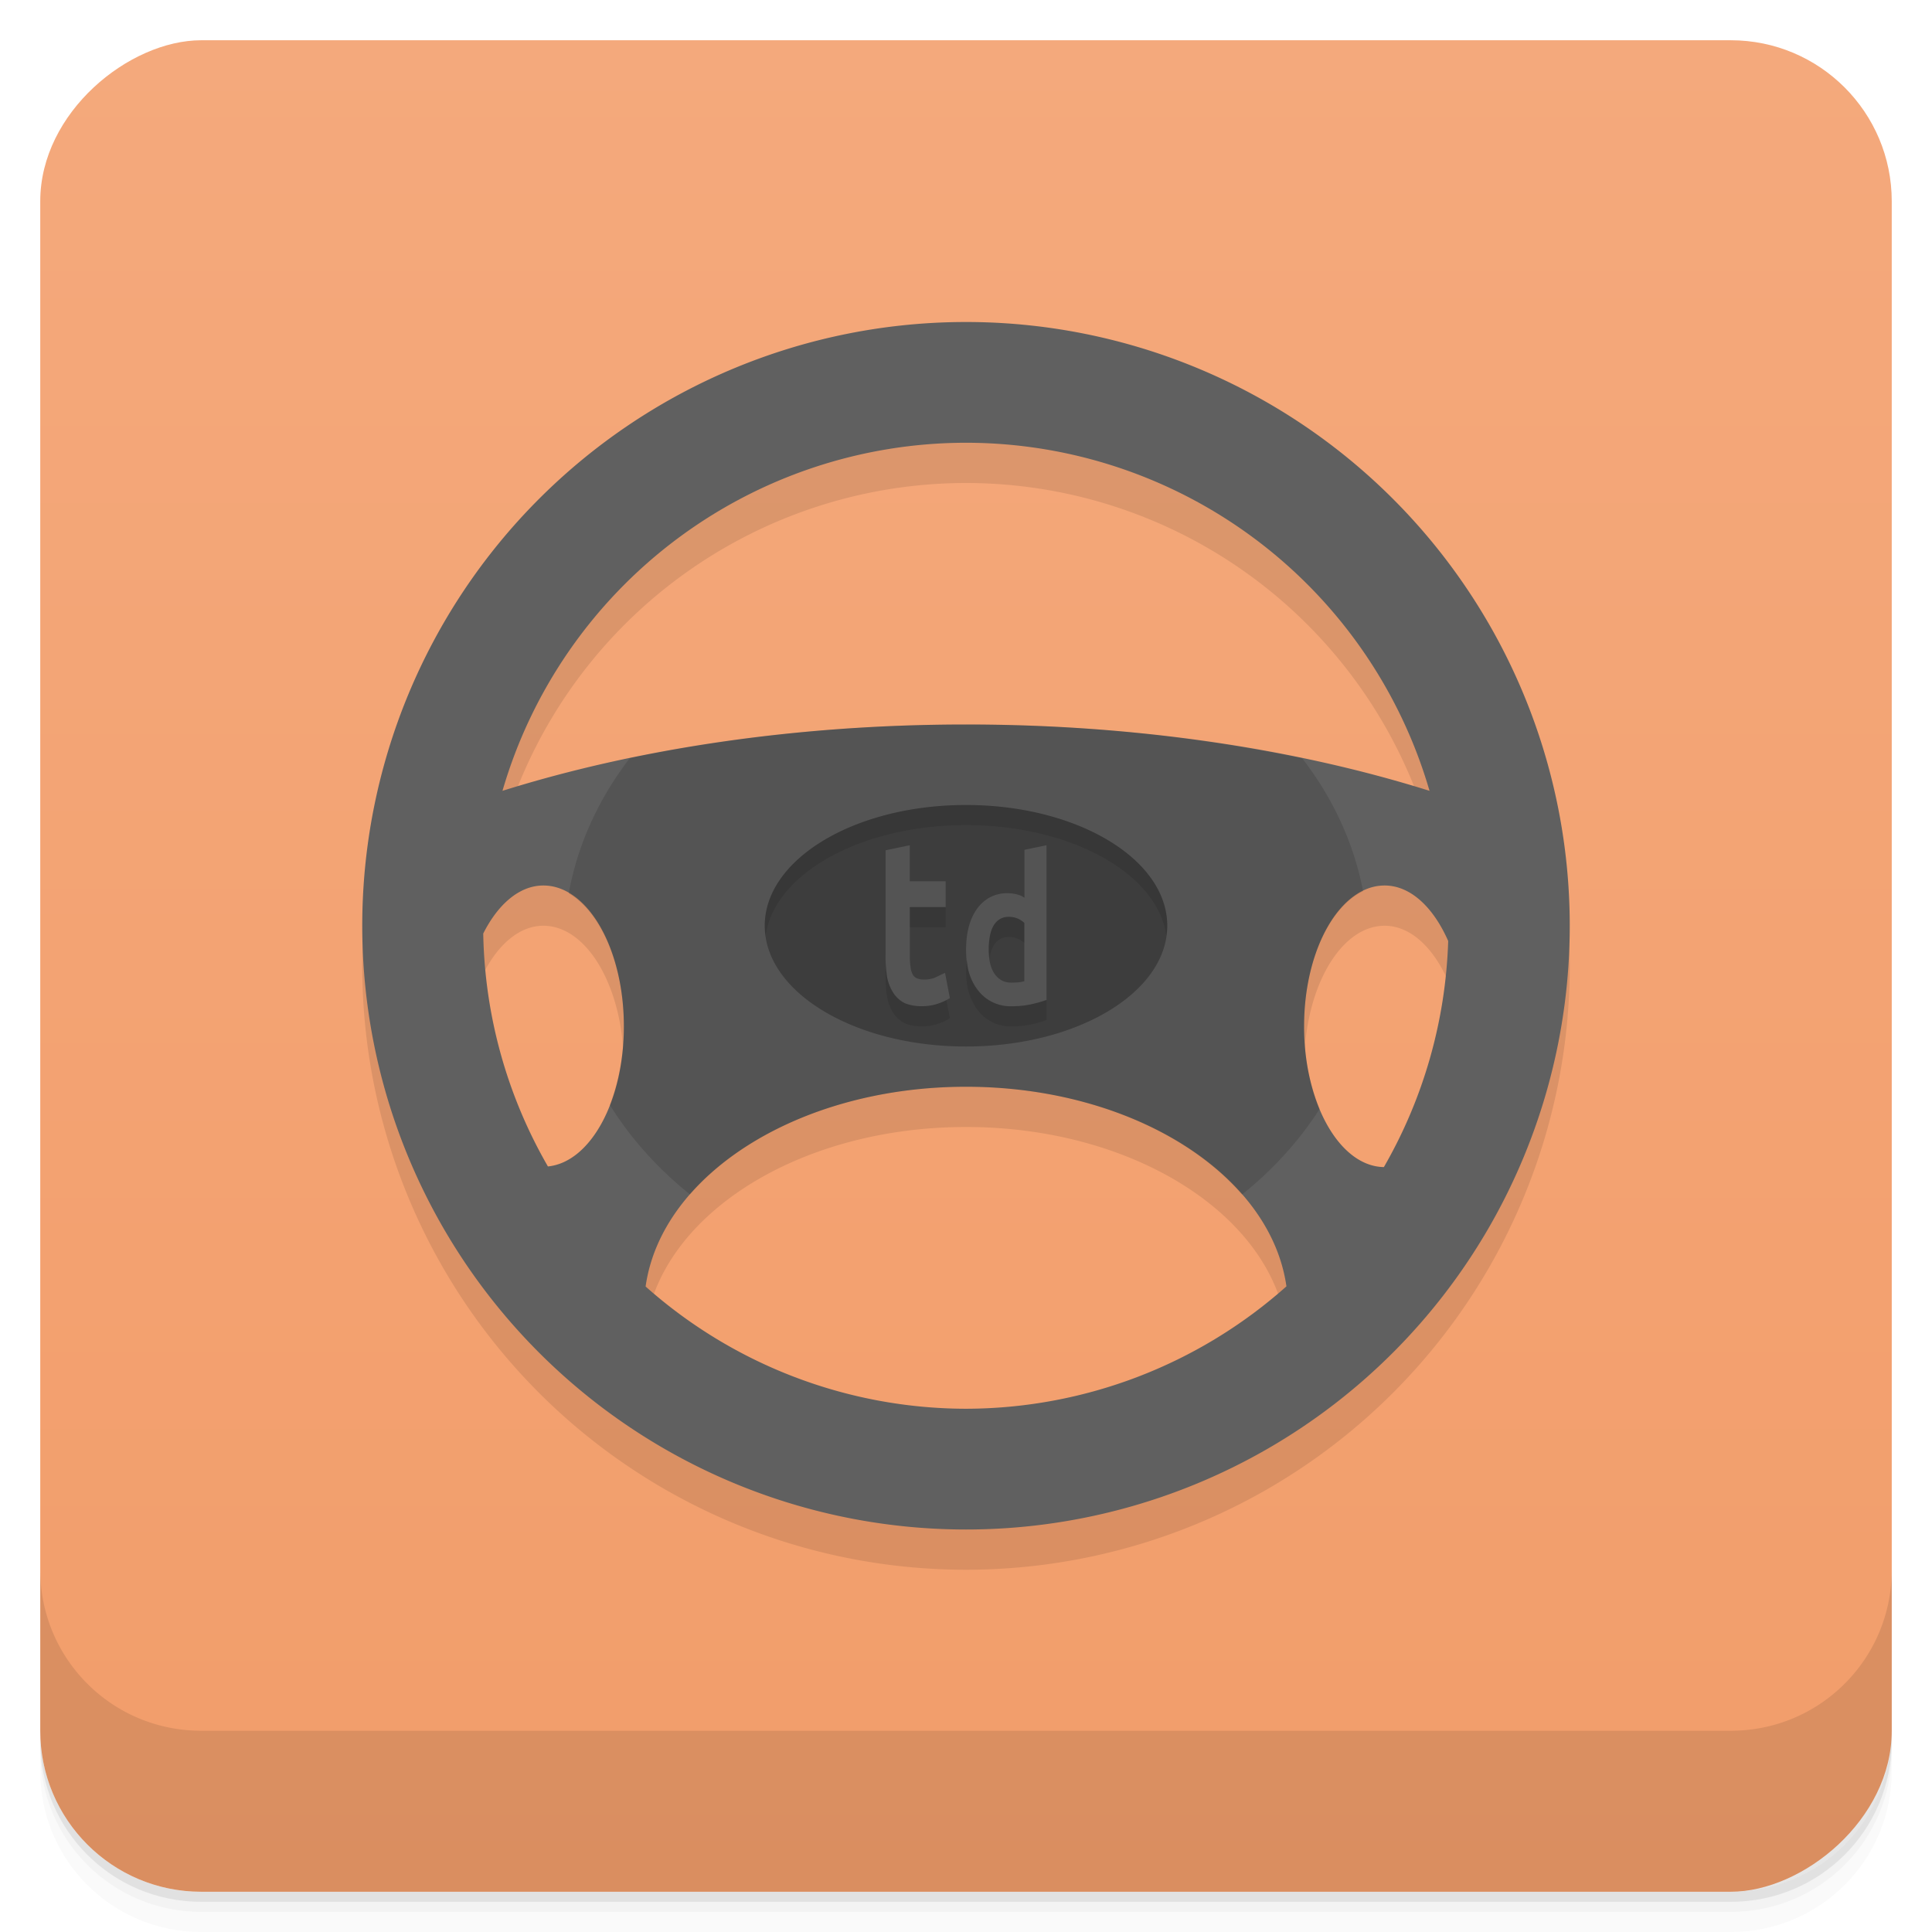 <svg width="48" height="48" viewBox="0 0 48 48" xmlns="http://www.w3.org/2000/svg">
  <defs>
    <linearGradient id="a" x1="-47" x2="-1" gradientUnits="userSpaceOnUse">
      <stop offset="0" stop-color="#f29d6a"/>
      <stop offset="1" stop-color="#f4a97c"/>
    </linearGradient>
  </defs>
  <path d="M1 43v.25c0 2.216 1.784 4 4 4h38c2.216 0 4-1.784 4-4V43c0 2.216-1.784 4-4 4H5c-2.216 0-4-1.784-4-4zm0 .5v.5c0 2.216 1.784 4 4 4h38c2.216 0 4-1.784 4-4v-.5c0 2.216-1.784 4-4 4H5c-2.216 0-4-1.784-4-4z" opacity=".02"/>
  <path d="M1 43.25v.25c0 2.216 1.784 4 4 4h38c2.216 0 4-1.784 4-4v-.25c0 2.216-1.784 4-4 4H5c-2.216 0-4-1.784-4-4z" opacity=".05"/>
  <path d="M1 43v.25c0 2.216 1.784 4 4 4h38c2.216 0 4-1.784 4-4V43c0 2.216-1.784 4-4 4H5c-2.216 0-4-1.784-4-4z" opacity=".1"/>
  <rect transform="rotate(-90)" x="-47" y="1" width="46" height="46" rx="4" fill="url(#a)"/>
  <path d="M1 39v4c0 2.216 1.784 4 4 4h38c2.216 0 4-1.784 4-4v-4c0 2.216-1.784 4-4 4H5c-2.216 0-4-1.784-4-4zM24 9A15 15 0 0 0 9 24a15 15 0 0 0 15 15 15 15 0 0 0 15-15A15 15 0 0 0 24 9m0 3a12 12 0 0 1 11.516 8.648C32.21 19.61 28.26 19 24 19c-4.258 0-8.208.61-11.516 1.648A12 12 0 0 1 24 12M13.5 23c1.105 0 2 1.567 2 3.5 0 1.865-.836 3.376-1.887 3.48a12 12 0 0 1-1.607-5.787c.366-.726.897-1.193 1.494-1.193m20.9 0c.647 0 1.214.546 1.58 1.379a12 12 0 0 1-1.598 5.617C33.29 29.979 32.4 28.422 32.4 26.5c0-1.933.895-3.5 2-3.5zM24 28c4.153 0 7.566 2.175 7.961 4.959A12 12 0 0 1 24 36a12 12 0 0 1-7.96-3.037C16.432 30.18 19.845 28 24 28" opacity=".1"/>
  <path d="M24 8A15 15 0 0 0 9 23a15 15 0 0 0 15 15 15 15 0 0 0 15-15A15 15 0 0 0 24 8m0 3a12 12 0 0 1 11.516 8.648C32.21 18.61 28.26 18 24 18c-4.258 0-8.208.61-11.516 1.648A12 12 0 0 1 24 11M13.5 22c1.105 0 2 1.567 2 3.5 0 1.865-.836 3.376-1.887 3.48a12 12 0 0 1-1.607-5.787c.366-.726.897-1.193 1.494-1.193m20.9 0c.647 0 1.214.546 1.58 1.379a12 12 0 0 1-1.598 5.617C33.29 28.979 32.4 27.422 32.4 25.5c0-1.933.895-3.5 2-3.5zM24 27c4.153 0 7.566 2.175 7.961 4.959A12 12 0 0 1 24 35a12 12 0 0 1-7.96-3.037C16.432 29.18 19.845 27 24 27" fill="#606060"/>
  <path d="M24 18c-2.974 0-5.792.303-8.352.836a10 8.5 0 0 0-1.518 3.359c.793.464 1.369 1.76 1.369 3.305 0 .726-.131 1.394-.348 1.951a10 8.5 0 0 0 1.992 2.223c1.398-1.6 3.942-2.674 6.855-2.674 2.916 0 5.461 1.075 6.859 2.678a10 8.5 0 0 0 1.928-2.125 5.374 5.374 0 0 1-.387-2.053c0-1.608.623-2.949 1.467-3.359a10 8.5 0 0 0-1.514-3.303A41.09 41.09 0 0 0 23.997 18" fill-opacity=".125"/>
  <path d="M24 20c-2.761 0-5 1.343-5 3s2.239 3 5 3 5-1.343 5-3-2.239-3-5-3zm-1.397 1v.896h.891v.641h-.89v1.195c0 .136.009.247.025.329h-.002a.498.498 0 0 0 .062.171.205.205 0 0 0 .096.075c.043.017.095.029.16.029a.72.72 0 0 0 .274-.043c.077-.035.13-.062.16-.076l.1-.047.12.627-.064.039a1.282 1.282 0 0 1-.234.1 1.124 1.124 0 0 1-.39.062 1.06 1.06 0 0 1-.43-.074l-.003-.002h-.002a.718.718 0 0 1-.285-.26 1.102 1.102 0 0 1-.154-.4v-.002a3.176 3.176 0 0 1-.035-.522v-2.613l.601-.125zM26 24.844l-.063.021c-.089.03-.2.061-.335.09-.14.03-.295.045-.471.045a1.011 1.011 0 0 1-.824-.385c-.1-.123-.177-.271-.23-.444s-.075-.365-.075-.575c0-.2.02-.383.063-.554s.11-.32.197-.446.194-.224.32-.295a.909.909 0 0 1 .44-.11c.127 0 .244.022.347.065.036.015.054.032.084.047v-1.19L26 21zm-1.163-2.006c-.062.039-.111.09-.153.16s-.07.155-.09.258c-.02.105-.03.218-.03.34 0 .277.056.479.159.617.104.137.23.2.408.2.098 0 .176-.007.236-.016.036-.007.056-.011.082-.018v-1.451a.658.658 0 0 0-.142-.096c-.073-.036-.154-.053-.245-.053s-.162.02-.225.059z" fill-opacity=".275"/>
  <path d="M24 20c-2.761 0-5 1.343-5 3 0 .084.01.167.021.25.213-1.54 2.358-2.75 4.979-2.75s4.766 1.21 4.978 2.75c.012-.083.022-.166.022-.25 0-1.657-2.239-3-5-3zm-1.397 2.537v.5h.891v-.5zm2.46.242a.41.41 0 0 0-.225.059v.002h-.002a.418.418 0 0 0-.15.158l-.002.002a.782.782 0 0 0-.09.256c-.02.105-.03.218-.03.34 0 .082.016.145.026.215.002-.018 0-.038.004-.055a.782.782 0 0 1 .09-.256l.001-.002a.418.418 0 0 1 .15-.158h.003v-.002c.062-.04.133-.058.224-.059s.172.017.245.053a.658.658 0 0 1 .142.096v-.5a.658.658 0 0 0-.142-.096.534.534 0 0 0-.245-.053zm-3.061.96v.5c0 .193.01.367.035.52v.003c.03.154.081.288.154.4.073.113.17.203.286.26h.002l.002.002c.12.053.262.074.43.074.142 0 .274-.02.39-.062.108-.037.18-.068.234-.1l.065-.04-.088-.45a1.284 1.284 0 0 1-.602.152 1.06 1.06 0 0 1-.43-.074l-.001-.002h-.002a.718.718 0 0 1-.286-.26 1.102 1.102 0 0 1-.154-.4v-.002a3.176 3.176 0 0 1-.035-.522zm2.03.093c-.01.088-.03.169-.03.264 0 .21.021.402.072.576v.002h.002c.054.17.132.318.23.441a1.011 1.011 0 0 0 .825.385c.176 0 .332-.015.47-.045a3.11 3.11 0 0 0 .337-.09l.062-.021v-.5l-.063.021c-.089.03-.2.061-.335.09-.14.03-.295.045-.471.045a1.011 1.011 0 0 1-.824-.385 1.351 1.351 0 0 1-.23-.441h-.003v-.002c-.03-.103-.032-.225-.043-.34z" fill-opacity=".992" opacity=".1"/>
</svg>

